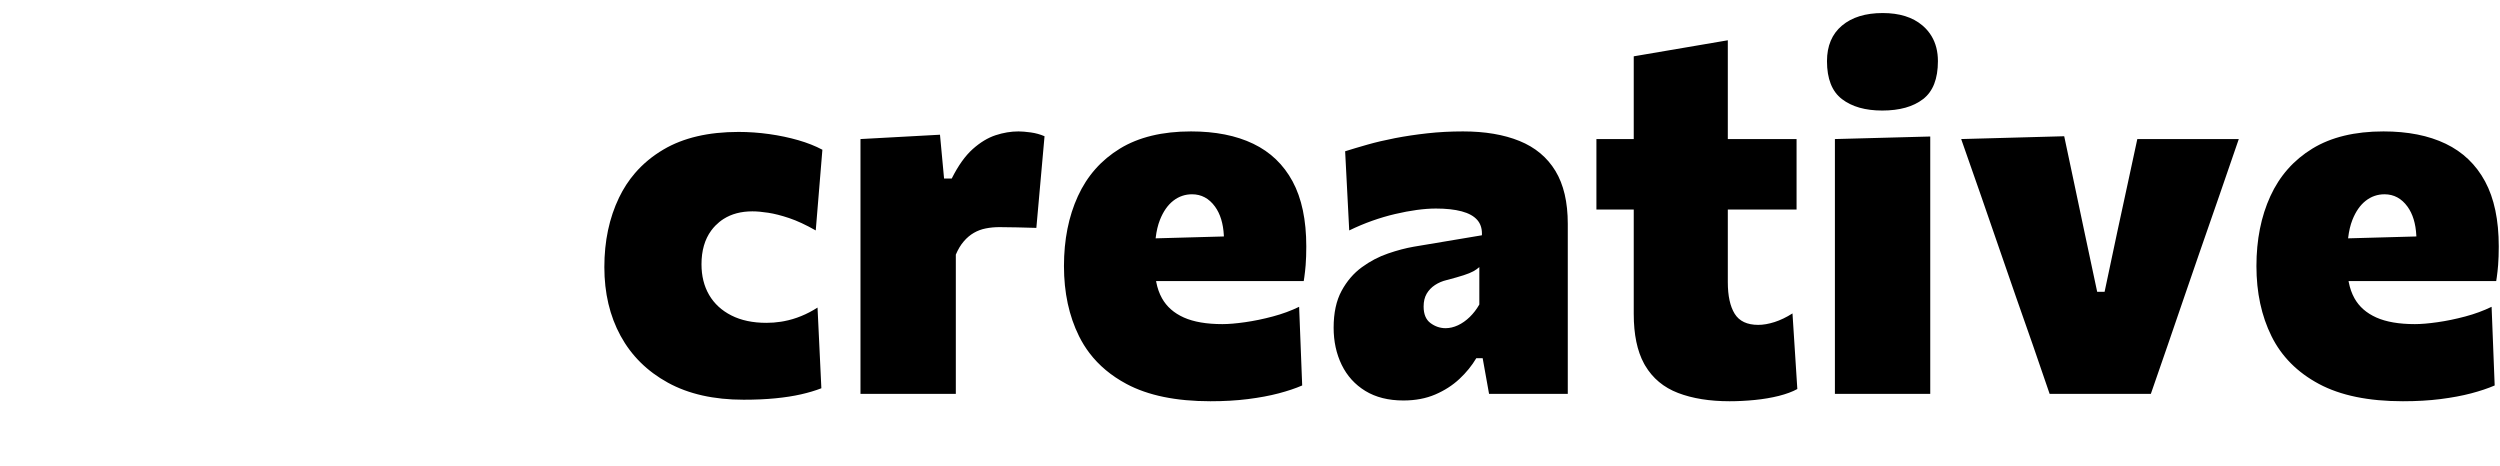 <svg width="161" height="30" viewBox="0 0 161 30" fill="none" xmlns="http://www.w3.org/2000/svg" xmlns:xlink="http://www.w3.org/1999/xlink">
	<desc>
			Created with Pixso.
	</desc>
	<defs/>
	<path id="creative" d="M49.941 25.651C49.332 25.712 48.649 25.742 47.892 25.742Q45.011 25.742 43.011 24.643C41.678 23.911 40.662 22.905 39.965 21.627Q38.92 19.709 38.92 17.201Q38.92 14.692 39.867 12.725Q40.285 11.856 40.892 11.151L40.892 11.151Q41.66 10.258 42.731 9.627Q44.649 8.496 47.563 8.496L47.563 8.496Q48.55 8.496 49.538 8.635C50.197 8.728 50.819 8.859 51.407 9.028C51.994 9.198 52.512 9.403 52.962 9.643L52.534 14.84Q51.579 14.299 50.822 14.045C50.317 13.876 49.867 13.761 49.472 13.701C49.077 13.64 48.737 13.611 48.452 13.611Q47.368 13.611 46.597 14.101Q46.314 14.282 46.073 14.528Q45.925 14.679 45.802 14.848Q45.176 15.705 45.176 17.02Q45.176 18.145 45.664 18.987Q45.667 18.991 45.669 18.996C45.999 19.559 46.476 19.998 47.102 20.315Q48.04 20.791 49.357 20.791Q49.827 20.791 50.286 20.72Q50.39 20.704 50.493 20.684Q51.053 20.578 51.596 20.356C51.958 20.209 52.309 20.026 52.649 19.807L52.896 25.004C52.501 25.157 52.062 25.288 51.579 25.397C51.096 25.507 50.55 25.591 49.941 25.651ZM61.555 16.397L61.555 25.364L55.415 25.364L55.415 8.955L60.535 8.676L60.798 11.496L61.292 11.496C61.709 10.665 62.159 10.034 62.642 9.602C63.125 9.171 63.616 8.873 64.115 8.709C64.615 8.545 65.106 8.463 65.588 8.463C65.797 8.463 66.06 8.485 66.379 8.528C66.697 8.572 66.993 8.654 67.268 8.774L66.741 14.676C66.28 14.665 65.866 14.654 65.498 14.643C65.13 14.632 64.754 14.627 64.37 14.627C64.063 14.627 63.769 14.654 63.49 14.709C63.21 14.763 62.952 14.859 62.716 14.996C62.48 15.132 62.263 15.315 62.066 15.545C61.868 15.774 61.698 16.059 61.555 16.397ZM84.084 17.07C84.063 17.332 84.035 17.591 83.999 17.847L83.96 18.102L74.452 18.102L74.462 18.161C74.536 18.55 74.659 18.9 74.832 19.209C75.134 19.75 75.603 20.162 76.239 20.447C76.876 20.731 77.705 20.873 78.725 20.873C79.12 20.873 79.606 20.832 80.182 20.75C80.758 20.668 81.354 20.545 81.968 20.381C82.583 20.217 83.148 20.009 83.664 19.758L83.861 24.824C83.433 25.009 82.928 25.179 82.347 25.332C81.765 25.485 81.107 25.608 80.371 25.701C79.636 25.794 78.829 25.84 77.951 25.84C75.735 25.84 73.932 25.468 72.544 24.725Q71.076 23.939 70.16 22.734Q69.777 22.23 69.49 21.651C68.843 20.346 68.519 18.84 68.519 17.135Q68.519 14.594 69.416 12.635C70.014 11.329 70.917 10.307 72.124 9.569C73.331 8.832 74.857 8.463 76.7 8.463C78.27 8.463 79.606 8.728 80.709 9.258C81.812 9.788 82.657 10.597 83.244 11.684C83.831 12.772 84.125 14.168 84.125 15.873C84.125 16.321 84.111 16.72 84.084 17.07ZM74.422 15.349L74.427 15.31C74.477 14.876 74.569 14.493 74.7 14.16C74.914 13.619 75.2 13.209 75.556 12.93Q75.831 12.715 76.143 12.611Q76.438 12.512 76.766 12.512C77.37 12.512 77.864 12.777 78.248 13.307C78.587 13.775 78.776 14.394 78.816 15.163L78.818 15.228L74.422 15.349ZM92.43 25.405C91.832 25.662 91.149 25.791 90.38 25.791C89.415 25.791 88.597 25.586 87.927 25.176C87.258 24.766 86.751 24.206 86.405 23.496Q85.886 22.43 85.886 21.102C85.886 20.151 86.056 19.362 86.397 18.733C86.737 18.105 87.173 17.597 87.705 17.209C88.237 16.821 88.8 16.526 89.393 16.324C89.985 16.121 90.534 15.977 91.039 15.889L95.434 15.152C95.436 15.115 95.437 15.079 95.437 15.043C95.437 14.688 95.337 14.396 95.138 14.168C94.918 13.916 94.584 13.731 94.134 13.611C93.684 13.49 93.129 13.43 92.471 13.43C92.098 13.43 91.689 13.46 91.245 13.52C90.8 13.58 90.334 13.668 89.845 13.783C89.357 13.897 88.866 14.042 88.372 14.217C87.878 14.392 87.384 14.6 86.89 14.84L86.627 9.742C87.044 9.61 87.521 9.468 88.059 9.315C88.597 9.162 89.19 9.023 89.837 8.897C90.485 8.772 91.176 8.668 91.911 8.586C92.647 8.504 93.415 8.463 94.216 8.463C95.632 8.463 96.844 8.668 97.854 9.078C98.864 9.488 99.635 10.13 100.167 11.004Q100.965 12.315 100.965 14.414L100.965 25.364L95.895 25.364L95.484 23.07L95.072 23.07C94.787 23.55 94.424 23.996 93.986 24.405C93.546 24.815 93.028 25.149 92.43 25.405ZM93.097 21.135C92.745 21.135 92.422 21.026 92.125 20.807C91.829 20.589 91.681 20.233 91.681 19.742C91.681 19.414 91.747 19.138 91.878 18.914C92.01 18.69 92.188 18.504 92.413 18.356C92.638 18.209 92.888 18.102 93.162 18.037C93.623 17.916 93.988 17.813 94.257 17.725C94.526 17.638 94.734 17.553 94.883 17.471Q95.105 17.348 95.269 17.201L95.269 19.61C95.094 19.916 94.888 20.184 94.652 20.414C94.416 20.643 94.164 20.821 93.895 20.947C93.626 21.072 93.36 21.135 93.097 21.135ZM113.007 25.758C112.453 25.813 111.913 25.84 111.386 25.84C110.102 25.84 108.996 25.662 108.069 25.307C107.141 24.952 106.433 24.362 105.945 23.537L105.877 23.417C105.434 22.605 105.213 21.539 105.213 20.217L105.213 13.496L102.809 13.496L102.809 8.955L105.213 8.955L105.213 3.627L111.271 2.594L111.271 8.955L115.699 8.955L115.699 13.496L111.271 13.496L111.271 18.168C111.271 19.053 111.419 19.733 111.715 20.209C112.011 20.684 112.516 20.922 113.23 20.922C113.548 20.922 113.896 20.862 114.275 20.742C114.654 20.621 115.04 20.436 115.436 20.184L115.748 25.053C115.43 25.228 115.032 25.375 114.555 25.496C114.077 25.616 113.562 25.703 113.007 25.758ZM123.848 6.381Q122.893 7.119 121.214 7.119C120.127 7.119 119.263 6.873 118.621 6.381C117.979 5.889 117.658 5.075 117.658 3.938C117.658 2.955 117.979 2.192 118.621 1.651C119.263 1.11 120.138 0.84 121.247 0.84Q122.862 0.84 123.801 1.637Q123.829 1.66 123.856 1.684Q124.182 1.975 124.395 2.332Q124.802 3.014 124.802 3.938C124.802 5.075 124.484 5.889 123.848 6.381ZM124.308 25.364L118.168 25.364L118.168 8.955L124.308 8.791L124.308 25.364ZM139.585 22.274C139.234 23.296 138.877 24.326 138.515 25.364L131.996 25.364C131.645 24.337 131.288 23.299 130.926 22.25C130.564 21.201 130.202 20.168 129.84 19.151L128.836 16.25C128.419 15.037 127.999 13.821 127.576 12.602C127.154 11.384 126.728 10.168 126.3 8.955L132.935 8.774C133.154 9.791 133.371 10.813 133.585 11.84Q133.906 13.381 134.235 14.922L135.058 18.791L135.536 18.791L136.359 14.905C136.589 13.845 136.811 12.818 137.025 11.824L137.643 8.955L144.178 8.955C143.761 10.168 143.341 11.386 142.919 12.611C142.496 13.835 142.071 15.059 141.643 16.283L140.639 19.201C140.288 20.228 139.937 21.253 139.585 22.274ZM160.879 17.07C160.858 17.332 160.83 17.591 160.794 17.847L160.755 18.102L151.247 18.102L151.258 18.161C151.332 18.55 151.455 18.9 151.627 19.209C151.929 19.75 152.398 20.162 153.035 20.447C153.671 20.731 154.5 20.873 155.521 20.873C155.916 20.873 156.401 20.832 156.977 20.75C157.554 20.668 158.149 20.545 158.764 20.381C159.378 20.217 159.943 20.009 160.459 19.758L160.657 24.824C160.229 25.009 159.724 25.179 159.142 25.332C158.561 25.485 157.902 25.608 157.167 25.701C156.431 25.794 155.625 25.84 154.747 25.84C152.53 25.84 150.727 25.468 149.339 24.725C147.951 23.982 146.933 22.957 146.285 21.651Q145.314 19.692 145.314 17.135C145.314 15.441 145.613 13.941 146.211 12.635C146.809 11.329 147.712 10.307 148.919 9.569Q150.73 8.463 153.496 8.463Q155.85 8.463 157.504 9.258C158.607 9.788 159.452 10.597 160.039 11.684Q160.92 13.315 160.92 15.873C160.92 16.321 160.906 16.72 160.879 17.07ZM151.218 15.349L151.222 15.31C151.273 14.876 151.364 14.493 151.495 14.16C151.71 13.619 151.995 13.209 152.352 12.93C152.708 12.652 153.112 12.512 153.562 12.512C154.165 12.512 154.659 12.777 155.043 13.307C155.382 13.775 155.571 14.394 155.611 15.163L155.614 15.228L151.218 15.349Z" clip-rule="evenodd" fill="#000000" fill-opacity="1" fill-rule="evenodd"/>
	<mask id="mask_0_515" fill="white">
		<path id="Combined Shape" d="M13 4C5.82 4 0 9.82 0 17C0 24.18 5.82 30 13 30C18.719 30 23.575 26.307 25.315 21.176Q24.979 21.423 24.609 21.596Q23.745 22 22.691 22C21.718 22 20.817 21.874 19.986 21.623C19.155 21.372 18.395 21.077 17.706 20.738C17.017 20.398 16.396 20.103 15.842 19.852C15.288 19.601 14.781 19.475 14.322 19.475C13.768 19.475 13.326 19.631 12.995 19.944C12.664 20.256 12.451 20.663 12.357 21.165L8 21.165Q8 17.398 9.489 15.199Q10.274 14.04 11.366 13.492Q12.346 13 13.572 13Q15.011 13 16.217 13.377C17.021 13.628 17.753 13.92 18.415 14.252C19.077 14.585 19.692 14.88 20.259 15.138C20.827 15.396 21.354 15.525 21.84 15.525C22.38 15.525 22.792 15.369 23.076 15.056C23.36 14.744 23.549 14.33 23.643 13.815L25.607 13.815C24.186 8.175 19.081 4 13 4Z" clip-rule="evenodd" fill="" fill-opacity="1" fill-rule="evenodd"/>
	</mask>
	<path id="Combined Shape" d="M13 4C5.82 4 0 9.82 0 17C0 24.18 5.82 30 13 30C18.719 30 23.575 26.307 25.315 21.176Q24.979 21.423 24.609 21.596Q23.745 22 22.691 22C21.718 22 20.817 21.874 19.986 21.623C19.155 21.372 18.395 21.077 17.706 20.738C17.017 20.398 16.396 20.103 15.842 19.852C15.288 19.601 14.781 19.475 14.322 19.475C13.768 19.475 13.326 19.631 12.995 19.944C12.664 20.256 12.451 20.663 12.357 21.165L8 21.165Q8 17.398 9.489 15.199Q10.274 14.04 11.366 13.492Q12.346 13 13.572 13Q15.011 13 16.217 13.377C17.021 13.628 17.753 13.92 18.415 14.252C19.077 14.585 19.692 14.88 20.259 15.138C20.827 15.396 21.354 15.525 21.84 15.525C22.38 15.525 22.792 15.369 23.076 15.056C23.36 14.744 23.549 14.33 23.643 13.815L25.607 13.815C24.186 8.175 19.081 4 13 4Z" clip-rule="evenodd" fill="#F94F4F" fill-opacity="1" fill-rule="evenodd" mask="url(#mask_0_515)"/>
	<path id="Combined Shape" d="" fill="#979797" fill-opacity="0" fill-rule="nonzero"/>
</svg>
